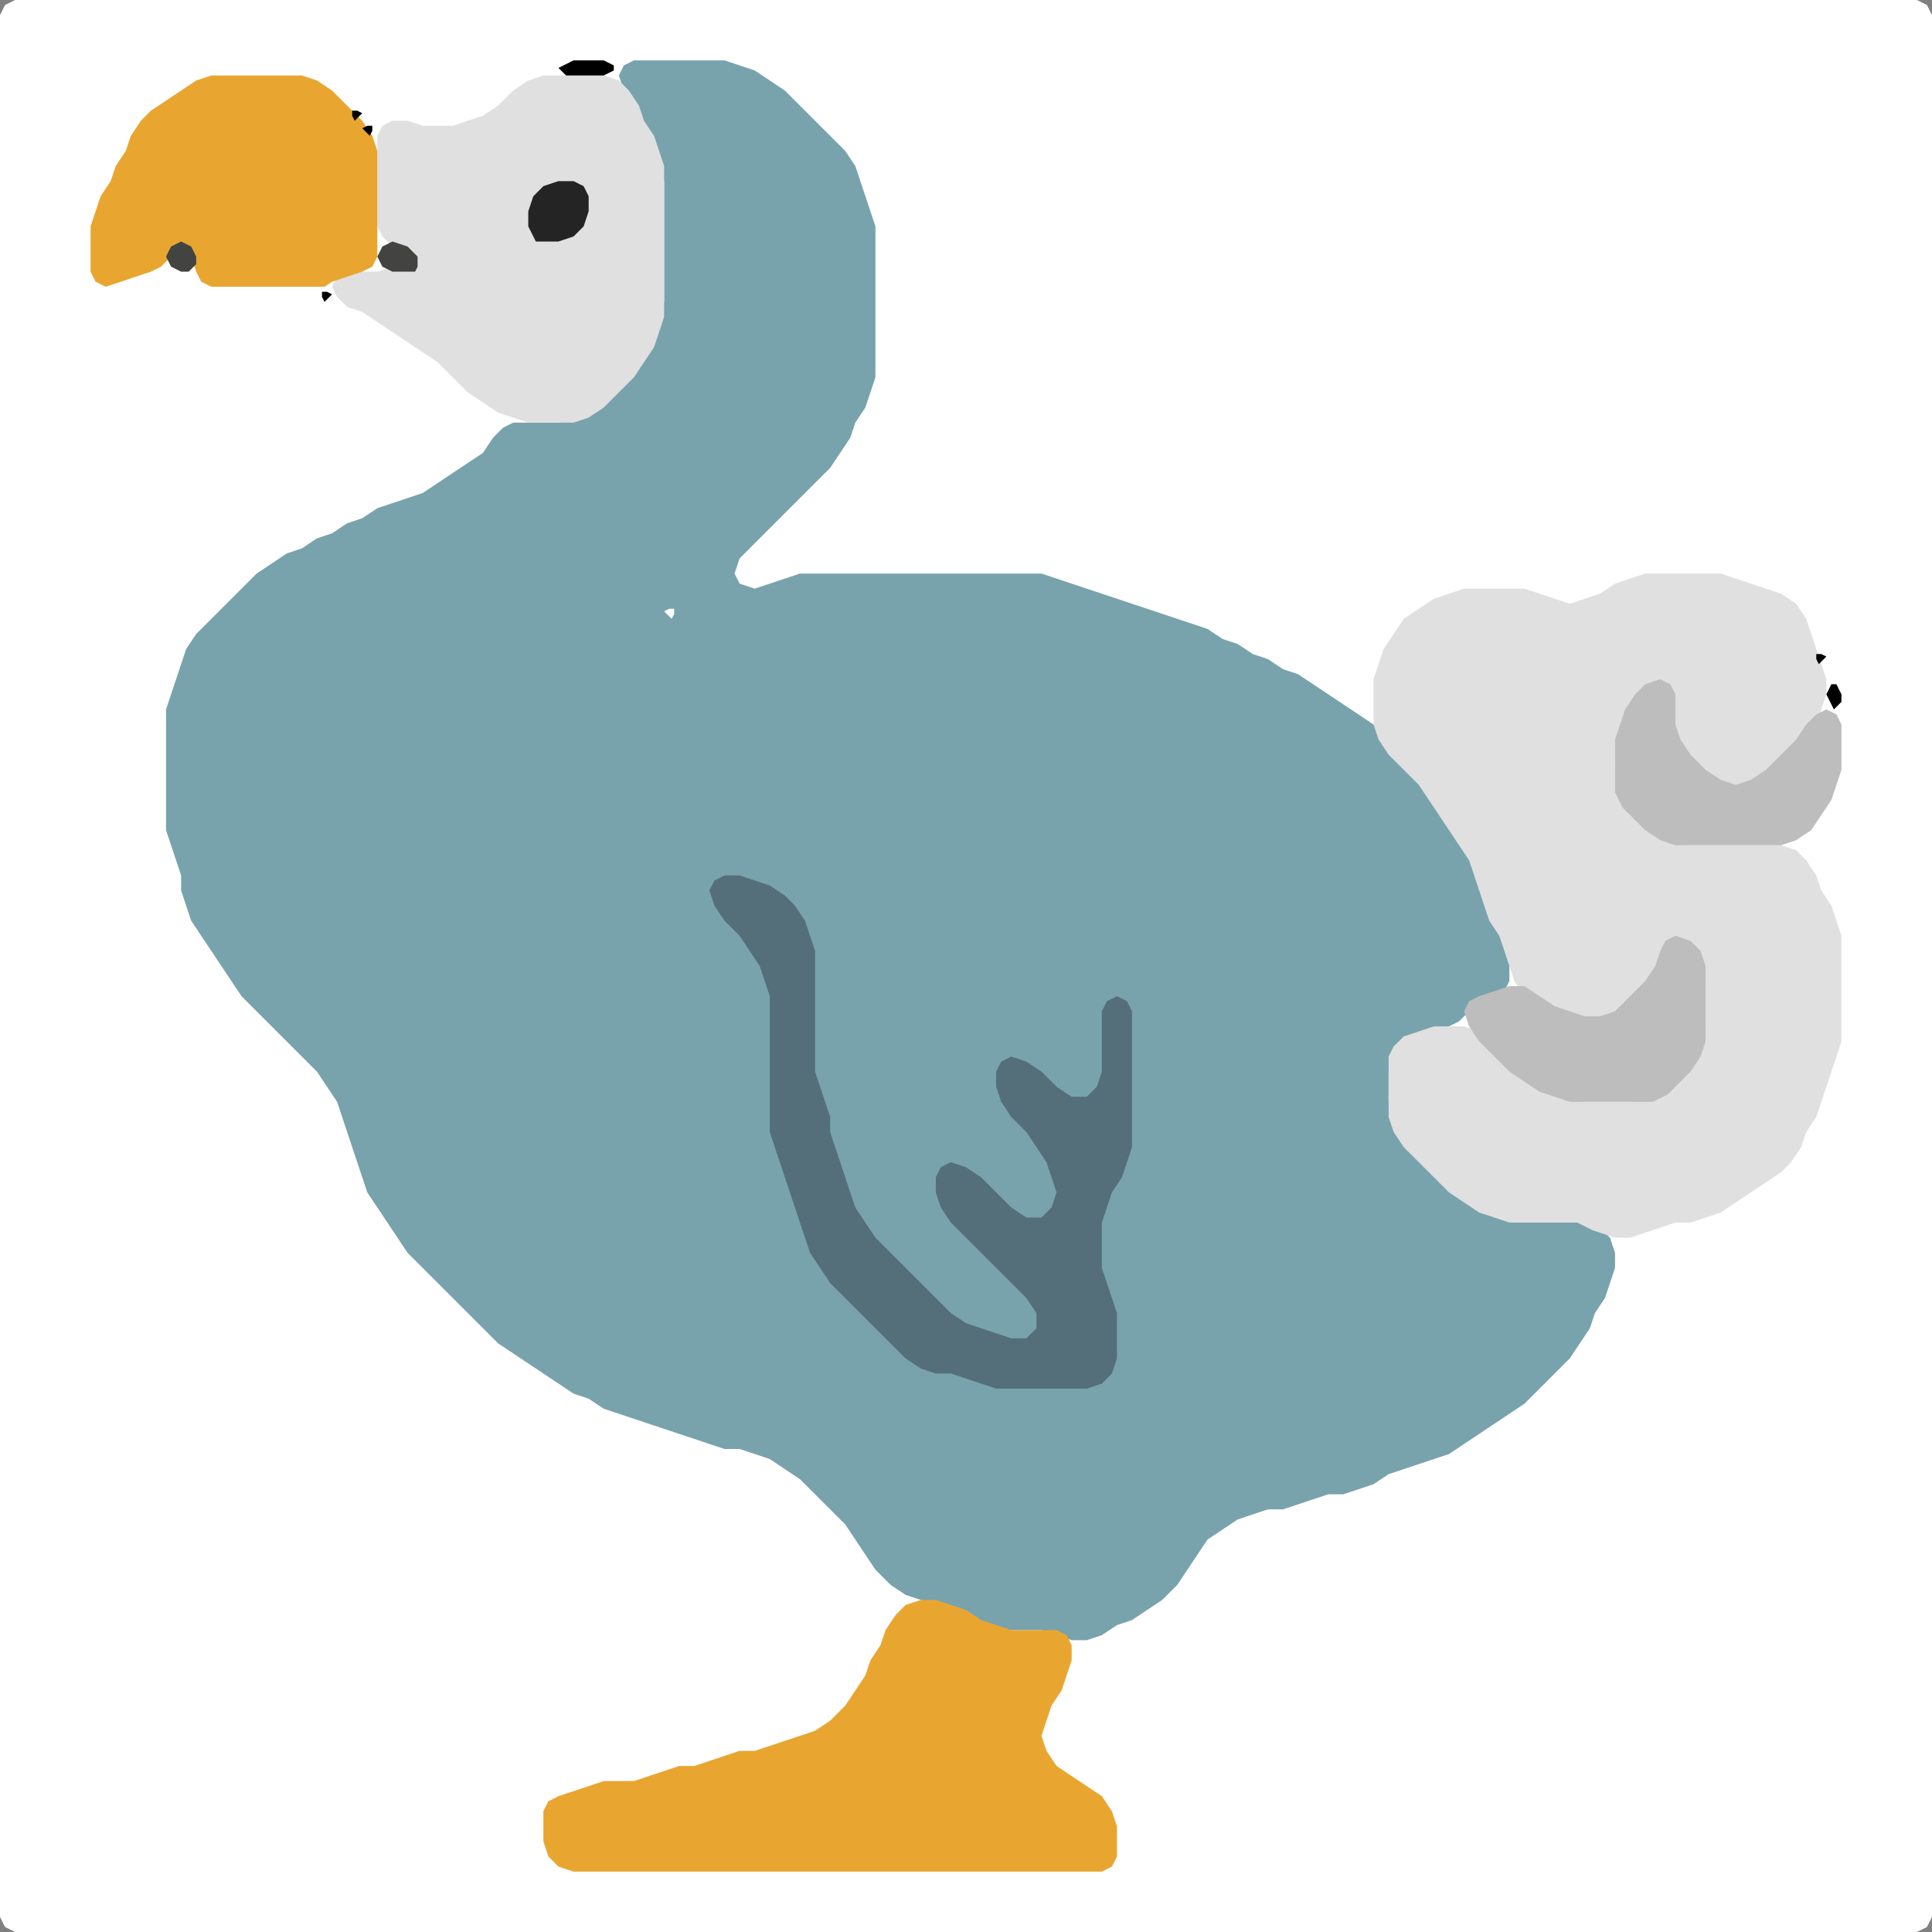 <?xml version="1.0" encoding="UTF-8" standalone="no"?>
<!DOCTYPE svg PUBLIC "-//W3C//DTD SVG 1.1//EN"
"http://www.w3.org/Graphics/SVG/1.1/DTD/svg11.dtd">
<svg width="128" height="128" xmlns="http://www.w3.org/2000/svg" version="1.1">
<rect width="100%" height="100%" fill="#808080" stroke="none"/>
<path d="M 26.5 128.0 L 27.0 128.0 L 28.0 128.0 L 29.0 128.0 L 30.0 128.0 L 31.0 128.0 L 32.0 128.0 L 33.0 128.0 L 34.0 128.0 L 35.0 128.0 L 36.0 128.0 L 37.0 128.0 L 38.0 128.0 L 39.0 128.0 L 40.0 128.0 L 41.0 128.0 L 42.0 128.0 L 43.0 128.0 L 44.0 128.0 L 45.0 128.0 L 46.0 128.0 L 47.0 128.0 L 48.0 128.0 L 49.0 128.0 L 50.0 128.0 L 51.0 128.0 L 52.0 128.0 L 53.0 128.0 L 54.0 128.0 L 55.0 128.0 L 56.0 128.0 L 57.0 128.0 L 58.0 128.0 L 59.0 128.0 L 60.0 128.0 L 61.0 128.0 L 62.0 128.0 L 63.0 128.0 L 64.0 128.0 L 65.0 128.0 L 66.0 128.0 L 67.0 128.0 L 68.0 128.0 L 69.0 128.0 L 70.0 128.0 L 71.0 128.0 L 72.0 128.0 L 73.0 128.0 L 74.0 128.0 L 75.0 128.0 L 76.0 128.0 L 77.0 128.0 L 78.0 128.0 L 79.0 128.0 L 80.0 128.0 L 81.0 128.0 L 82.0 128.0 L 83.0 128.0 L 84.0 128.0 L 85.0 128.0 L 86.0 128.0 L 87.0 128.0 L 88.0 128.0 L 89.0 128.0 L 90.0 128.0 L 91.0 128.0 L 92.0 128.0 L 93.0 128.0 L 94.0 128.0 L 95.0 128.0 L 96.0 128.0 L 97.0 128.0 L 98.0 128.0 L 99.0 128.0 L 100.0 128.0 L 101.0 128.0 L 102.0 128.0 L 103.0 128.0 L 104.0 128.0 L 105.0 128.0 L 106.0 128.0 L 107.0 128.0 L 108.0 128.0 L 109.0 128.0 L 110.0 128.0 L 111.0 128.0 L 112.0 128.0 L 113.0 128.0 L 114.0 128.0 L 115.0 128.0 L 116.0 128.0 L 117.0 128.0 L 118.0 128.0 L 119.0 128.0 L 120.0 128.0 L 121.0 128.0 L 122.0 128.0 L 123.0 128.0 L 124.0 128.0 L 125.0 128.0 L 126.0 128.0 L 127.0 128.0 L 127.667 127.667 L 128.0 127.0 L 128.0 126.0 L 128.0 125.0 L 128.0 124.0 L 128.0 123.0 L 128.0 122.0 L 128.0 121.0 L 128.0 120.0 L 128.0 119.0 L 128.0 118.0 L 128.0 117.0 L 128.0 116.0 L 128.0 115.0 L 128.0 114.0 L 128.0 113.0 L 128.0 112.0 L 128.0 111.0 L 128.0 110.0 L 128.0 109.0 L 128.0 108.0 L 128.0 107.0 L 128.0 106.0 L 128.0 105.0 L 128.0 104.0 L 128.0 103.0 L 128.0 102.0 L 128.0 101.0 L 128.0 100.0 L 128.0 99.0 L 128.0 98.0 L 128.0 97.0 L 128.0 96.0 L 128.0 95.0 L 128.0 94.0 L 128.0 93.0 L 128.0 92.0 L 128.0 91.0 L 128.0 90.0 L 128.0 89.0 L 128.0 88.0 L 128.0 87.0 L 128.0 86.0 L 128.0 85.0 L 128.0 84.0 L 128.0 83.0 L 128.0 82.0 L 128.0 81.0 L 128.0 80.0 L 128.0 79.0 L 128.0 78.0 L 128.0 77.0 L 128.0 76.0 L 128.0 75.0 L 128.0 74.0 L 128.0 73.0 L 128.0 72.0 L 128.0 71.0 L 128.0 70.0 L 128.0 69.0 L 128.0 68.0 L 128.0 67.0 L 128.0 66.0 L 128.0 65.0 L 128.0 64.0 L 128.0 63.0 L 128.0 62.0 L 128.0 61.0 L 128.0 60.0 L 128.0 59.0 L 128.0 58.0 L 128.0 57.0 L 128.0 56.0 L 128.0 55.0 L 128.0 54.0 L 128.0 53.0 L 128.0 52.0 L 128.0 51.0 L 128.0 50.0 L 128.0 49.0 L 128.0 48.0 L 128.0 47.0 L 128.0 46.0 L 128.0 45.0 L 128.0 44.0 L 128.0 43.0 L 128.0 42.0 L 128.0 41.0 L 128.0 40.0 L 128.0 39.0 L 128.0 38.0 L 128.0 37.0 L 128.0 36.0 L 128.0 35.0 L 128.0 34.0 L 128.0 33.0 L 128.0 32.0 L 128.0 31.0 L 128.0 30.0 L 128.0 29.0 L 128.0 28.0 L 128.0 27.0 L 128.0 26.0 L 128.0 25.0 L 128.0 24.0 L 128.0 23.0 L 128.0 22.0 L 128.0 21.0 L 128.0 20.0 L 128.0 19.0 L 128.0 18.0 L 128.0 17.0 L 128.0 16.0 L 128.0 15.0 L 128.0 14.0 L 128.0 13.0 L 128.0 12.0 L 128.0 11.0 L 128.0 10.0 L 128.0 9.0 L 128.0 8.0 L 128.0 7.0 L 128.0 6.0 L 128.0 5.0 L 128.0 4.0 L 128.0 3.0 L 128.0 2.0 L 128.0 1.0 L 127.667 0.333 L 127.0 0.0 L 126.0 0.0 L 125.0 0.0 L 124.0 0.0 L 123.0 0.0 L 122.0 0.0 L 121.0 0.0 L 120.0 0.0 L 119.0 0.0 L 118.0 0.0 L 117.0 0.0 L 116.0 0.0 L 115.0 0.0 L 114.0 0.0 L 113.0 0.0 L 112.0 0.0 L 111.0 0.0 L 110.0 0.0 L 109.0 0.0 L 108.0 0.0 L 107.0 0.0 L 106.0 0.0 L 105.0 0.0 L 104.0 0.0 L 103.0 0.0 L 102.0 0.0 L 101.0 0.0 L 100.0 0.0 L 99.0 0.0 L 98.0 0.0 L 97.0 0.0 L 96.0 0.0 L 95.0 0.0 L 94.0 0.0 L 93.0 0.0 L 92.0 0.0 L 91.0 0.0 L 90.0 0.0 L 89.0 0.0 L 88.0 0.0 L 87.0 0.0 L 86.0 0.0 L 85.0 0.0 L 84.0 0.0 L 83.0 0.0 L 82.0 0.0 L 81.0 0.0 L 80.0 0.0 L 79.0 0.0 L 78.0 0.0 L 77.0 0.0 L 76.0 0.0 L 75.0 0.0 L 74.0 0.0 L 73.0 0.0 L 72.0 0.0 L 71.0 0.0 L 70.0 0.0 L 69.0 0.0 L 68.0 0.0 L 67.0 0.0 L 66.0 0.0 L 65.0 0.0 L 64.0 0.0 L 63.0 0.0 L 62.0 0.0 L 61.0 0.0 L 60.0 0.0 L 59.0 0.0 L 58.0 0.0 L 57.0 0.0 L 56.0 0.0 L 55.0 0.0 L 54.0 0.0 L 53.0 0.0 L 52.0 0.0 L 51.0 0.0 L 50.0 0.0 L 49.0 0.0 L 48.0 0.0 L 47.0 0.0 L 46.0 0.0 L 45.0 0.0 L 44.0 0.0 L 43.0 0.0 L 42.0 0.0 L 41.0 0.0 L 40.0 0.0 L 39.0 0.0 L 38.0 0.0 L 37.0 0.0 L 36.0 0.0 L 35.0 0.0 L 34.0 0.0 L 33.0 0.0 L 32.0 0.0 L 31.0 0.0 L 30.0 0.0 L 29.0 0.0 L 28.0 0.0 L 27.0 0.0 L 26.0 0.0 L 25.0 0.0 L 24.0 0.0 L 23.0 0.0 L 22.0 0.0 L 21.0 0.0 L 20.0 0.0 L 19.0 0.0 L 18.0 0.0 L 17.0 0.0 L 16.0 0.0 L 15.0 0.0 L 14.0 0.0 L 13.0 0.0 L 12.0 0.0 L 11.0 0.0 L 10.0 0.0 L 9.0 0.0 L 8.0 0.0 L 7.0 0.0 L 6.0 0.0 L 5.0 0.0 L 4.0 0.0 L 3.0 0.0 L 2.0 0.0 L 1.0 0.0 L 0.333 0.333 L 0.0 1.0 L 0.0 2.0 L 0.0 3.0 L 0.0 4.0 L 0.0 5.0 L 0.0 6.0 L 0.0 7.0 L 0.0 8.0 L 0.0 9.0 L 0.0 10.0 L 0.0 11.0 L 0.0 12.0 L 0.0 13.0 L 0.0 14.0 L 0.0 15.0 L 0.0 16.0 L 0.0 17.0 L 0.0 18.0 L 0.0 19.0 L 0.0 20.0 L 0.0 21.0 L 0.0 22.0 L 0.0 23.0 L 0.0 24.0 L 0.0 25.0 L 0.0 26.0 L 0.0 27.0 L 0.0 28.0 L 0.0 29.0 L 0.0 30.0 L 0.0 31.0 L 0.0 32.0 L 0.0 33.0 L 0.0 34.0 L 0.0 35.0 L 0.0 36.0 L 0.0 37.0 L 0.0 38.0 L 0.0 39.0 L 0.0 40.0 L 0.0 41.0 L 0.0 42.0 L 0.0 43.0 L 0.0 44.0 L 0.0 45.0 L 0.0 46.0 L 0.0 47.0 L 0.0 48.0 L 0.0 49.0 L 0.0 50.0 L 0.0 51.0 L 0.0 52.0 L 0.0 53.0 L 0.0 54.0 L 0.0 55.0 L 0.0 56.0 L 0.0 57.0 L 0.0 58.0 L 0.0 59.0 L 0.0 60.0 L 0.0 61.0 L 0.0 62.0 L 0.0 63.0 L 0.0 64.0 L 0.0 65.0 L 0.0 66.0 L 0.0 67.0 L 0.0 68.0 L 0.0 69.0 L 0.0 70.0 L 0.0 71.0 L 0.0 72.0 L 0.0 73.0 L 0.0 74.0 L 0.0 75.0 L 0.0 76.0 L 0.0 77.0 L 0.0 78.0 L 0.0 79.0 L 0.0 80.0 L 0.0 81.0 L 0.0 82.0 L 0.0 83.0 L 0.0 84.0 L 0.0 85.0 L 0.0 86.0 L 0.0 87.0 L 0.0 88.0 L 0.0 89.0 L 0.0 90.0 L 0.0 91.0 L 0.0 92.0 L 0.0 93.0 L 0.0 94.0 L 0.0 95.0 L 0.0 96.0 L 0.0 97.0 L 0.0 98.0 L 0.0 99.0 L 0.0 100.0 L 0.0 101.0 L 0.0 102.0 L 0.0 103.0 L 0.0 104.0 L 0.0 105.0 L 0.0 106.0 L 0.0 107.0 L 0.0 108.0 L 0.0 109.0 L 0.0 110.0 L 0.0 111.0 L 0.0 112.0 L 0.0 113.0 L 0.0 114.0 L 0.0 115.0 L 0.0 116.0 L 0.0 117.0 L 0.0 118.0 L 0.0 119.0 L 0.0 120.0 L 0.0 121.0 L 0.0 122.0 L 0.0 123.0 L 0.0 124.0 L 0.0 125.0 L 0.0 126.0 L 0.0 127.0 L 0.333 127.667 L 1.0 128.0 L 2.0 128.0 L 3.0 128.0 L 4.0 128.0 L 5.0 128.0 L 6.0 128.0 L 7.0 128.0 L 8.0 128.0 L 9.0 128.0 L 10.0 128.0 L 11.0 128.0 L 12.0 128.0 L 13.0 128.0 L 14.0 128.0 L 15.0 128.0 L 16.0 128.0 L 17.0 128.0 L 18.0 128.0 L 19.0 128.0 L 20.0 128.0 L 21.0 128.0 L 22.0 128.0 L 23.0 128.0 L 24.0 128.0 L 25.0 128.0 L 25.5 128.0 Z" stroke="none" fill="rgb(255,255,255)" />
<path d="M 29.5 85.5 L 30.0 86.0 L 31.0 87.0 L 32.0 88.0 L 33.0 89.0 L 34.0 89.667 L 35.0 90.333 L 36.0 91.0 L 37.0 91.667 L 38.0 92.333 L 39.0 92.667 L 40.0 93.333 L 41.0 93.667 L 42.0 94.0 L 43.0 94.333 L 44.0 94.667 L 45.0 95.0 L 46.0 95.333 L 47.0 95.667 L 48.0 96.0 L 49.0 96.0 L 50.0 96.333 L 51.0 96.667 L 52.0 97.333 L 53.0 98.0 L 54.0 99.0 L 55.0 100.0 L 56.0 101.0 L 56.667 102.0 L 57.333 103.0 L 58.0 104.0 L 59.0 105.0 L 60.0 105.667 L 61.0 106.0 L 62.0 106.333 L 63.0 106.667 L 64.0 107.333 L 65.0 107.667 L 66.0 108.0 L 67.0 108.0 L 68.0 108.0 L 69.0 108.0 L 70.0 108.333 L 71.0 108.667 L 72.0 108.667 L 73.0 108.333 L 74.0 107.667 L 75.0 107.333 L 76.0 106.667 L 77.0 106.0 L 78.0 105.0 L 78.667 104.0 L 79.333 103.0 L 80.0 102.0 L 81.0 101.333 L 82.0 100.667 L 83.0 100.333 L 84.0 100.0 L 85.0 100.0 L 86.0 99.667 L 87.0 99.333 L 88.0 99.0 L 89.0 99.0 L 90.0 98.667 L 91.0 98.333 L 92.0 97.667 L 93.0 97.333 L 94.0 97.0 L 95.0 96.667 L 96.0 96.333 L 97.0 95.667 L 98.0 95.0 L 99.0 94.333 L 100.0 93.667 L 101.0 93.0 L 102.0 92.0 L 103.0 91.0 L 104.0 90.0 L 104.667 89.0 L 105.333 88.0 L 105.667 87.0 L 106.333 86.0 L 106.667 85.0 L 107.0 84.0 L 107.0 83.0 L 106.667 82.0 L 106.0 81.333 L 105.0 81.0 L 104.0 81.0 L 103.0 81.0 L 102.0 81.0 L 101.0 81.0 L 100.0 80.667 L 99.0 80.333 L 98.0 79.667 L 97.0 79.0 L 96.0 78.0 L 95.0 77.0 L 94.0 76.0 L 93.0 75.0 L 92.333 74.0 L 92.0 73.0 L 92.0 72.0 L 92.0 71.0 L 92.333 70.0 L 93.0 69.333 L 94.0 68.667 L 95.0 68.333 L 96.0 68.0 L 96.667 67.667 L 97.333 67.0 L 98.0 66.333 L 99.0 66.0 L 99.667 65.667 L 100.0 65.0 L 100.0 64.0 L 100.0 63.0 L 99.667 62.0 L 99.333 61.0 L 98.667 60.0 L 98.333 59.0 L 98.0 58.0 L 97.667 57.0 L 97.333 56.0 L 96.667 55.0 L 96.0 54.0 L 95.333 53.0 L 94.667 52.0 L 94.0 51.0 L 93.0 50.0 L 92.0 49.0 L 91.0 48.0 L 90.0 47.333 L 89.0 46.667 L 88.0 46.0 L 87.0 45.333 L 86.0 44.667 L 85.0 44.333 L 84.0 43.667 L 83.0 43.333 L 82.0 42.667 L 81.0 42.333 L 80.0 41.667 L 79.0 41.333 L 78.0 41.0 L 77.0 40.667 L 76.0 40.333 L 75.0 40.0 L 74.0 39.667 L 73.0 39.333 L 72.0 39.0 L 71.0 38.667 L 70.0 38.333 L 69.0 38.0 L 68.0 38.0 L 67.0 38.0 L 66.0 38.0 L 65.0 38.0 L 64.0 38.0 L 63.0 38.0 L 62.0 38.0 L 61.0 38.0 L 60.0 38.0 L 59.0 38.0 L 58.0 38.0 L 57.0 38.0 L 56.0 38.0 L 55.0 38.0 L 54.0 38.0 L 53.0 38.0 L 52.0 38.333 L 51.0 38.667 L 50.0 39.0 L 49.0 38.667 L 48.667 38.0 L 49.0 37.0 L 50.0 36.0 L 51.0 35.0 L 52.0 34.0 L 53.0 33.0 L 54.0 32.0 L 55.0 31.0 L 55.667 30.0 L 56.333 29.0 L 56.667 28.0 L 57.333 27.0 L 57.667 26.0 L 58.0 25.0 L 58.0 24.0 L 58.0 23.0 L 58.0 22.0 L 58.0 21.0 L 58.0 20.0 L 58.0 19.0 L 58.0 18.0 L 58.0 17.0 L 58.0 16.0 L 58.0 15.0 L 57.667 14.0 L 57.333 13.0 L 57.0 12.0 L 56.667 11.0 L 56.0 10.0 L 55.0 9.0 L 54.0 8.0 L 53.0 7.0 L 52.0 6.0 L 51.0 5.333 L 50.0 4.667 L 49.0 4.333 L 48.0 4.0 L 47.0 4.0 L 46.0 4.0 L 45.0 4.0 L 44.0 4.0 L 43.0 4.0 L 42.0 4.0 L 41.333 4.333 L 41.0 5.0 L 41.333 6.0 L 41.667 7.0 L 42.333 8.0 L 42.667 9.0 L 43.333 10.0 L 43.667 11.0 L 44.0 12.0 L 44.0 13.0 L 44.0 14.0 L 44.0 15.0 L 44.0 16.0 L 44.0 17.0 L 44.0 18.0 L 44.0 19.0 L 44.0 20.0 L 43.667 21.0 L 43.333 22.0 L 42.667 23.0 L 42.0 24.0 L 41.0 25.0 L 40.0 26.0 L 39.0 27.0 L 38.0 27.667 L 37.0 28.0 L 36.0 28.0 L 35.0 28.0 L 34.0 28.0 L 33.333 28.333 L 32.667 29.0 L 32.0 30.0 L 31.0 30.667 L 30.0 31.333 L 29.0 32.0 L 28.0 32.667 L 27.0 33.0 L 26.0 33.333 L 25.0 33.667 L 24.0 34.333 L 23.0 34.667 L 22.0 35.333 L 21.0 35.667 L 20.0 36.333 L 19.0 36.667 L 18.0 37.333 L 17.0 38.0 L 16.0 39.0 L 15.0 40.0 L 14.0 41.0 L 13.0 42.0 L 12.333 43.0 L 12.0 44.0 L 11.667 45.0 L 11.333 46.0 L 11.0 47.0 L 11.0 48.0 L 11.0 49.0 L 11.0 50.0 L 11.0 51.0 L 11.0 52.0 L 11.0 53.0 L 11.0 54.0 L 11.0 55.0 L 11.333 56.0 L 11.667 57.0 L 12.0 58.0 L 12.0 59.0 L 12.333 60.0 L 12.667 61.0 L 13.333 62.0 L 14.0 63.0 L 14.667 64.0 L 15.333 65.0 L 16.0 66.0 L 17.0 67.0 L 18.0 68.0 L 19.0 69.0 L 20.0 70.0 L 21.0 71.0 L 21.667 72.0 L 22.333 73.0 L 22.667 74.0 L 23.0 75.0 L 23.333 76.0 L 23.667 77.0 L 24.0 78.0 L 24.333 79.0 L 25.0 80.0 L 25.667 81.0 L 26.333 82.0 L 27.0 83.0 L 28.0 84.0 L 28.5 84.5 Z" stroke="none" fill="rgb(120,163,173)" />
<path d="M 105.5 81.5 L 106.0 81.667 L 107.0 82.0 L 108.0 82.0 L 109.0 81.667 L 110.0 81.333 L 111.0 81.0 L 112.0 81.0 L 113.0 80.667 L 114.0 80.333 L 115.0 79.667 L 116.0 79.0 L 117.0 78.333 L 118.0 77.667 L 118.667 77.0 L 119.333 76.0 L 119.667 75.0 L 120.333 74.0 L 120.667 73.0 L 121.0 72.0 L 121.333 71.0 L 121.667 70.0 L 122.0 69.0 L 122.0 68.0 L 122.0 67.0 L 122.0 66.0 L 122.0 65.0 L 122.0 64.0 L 122.0 63.0 L 122.0 62.0 L 121.667 61.0 L 121.333 60.0 L 120.667 59.0 L 120.333 58.0 L 119.667 57.0 L 119.0 56.333 L 118.0 56.0 L 117.0 56.0 L 116.0 56.0 L 115.0 56.0 L 114.0 56.0 L 113.0 56.0 L 112.0 56.0 L 111.0 55.667 L 110.0 55.0 L 109.0 54.0 L 108.0 53.0 L 107.333 52.0 L 107.0 51.0 L 107.0 50.0 L 107.333 49.0 L 107.667 48.0 L 108.333 47.0 L 109.0 46.0 L 110.0 45.667 L 110.667 46.0 L 111.0 47.0 L 111.0 48.0 L 111.0 49.0 L 111.333 50.0 L 112.0 51.0 L 113.0 51.667 L 114.0 52.0 L 115.0 52.0 L 116.0 52.0 L 117.0 51.667 L 118.0 51.0 L 119.0 50.0 L 119.667 49.0 L 120.333 48.0 L 120.667 47.0 L 121.0 46.0 L 121.0 45.0 L 120.667 44.0 L 120.333 43.0 L 120.0 42.0 L 119.667 41.0 L 119.0 40.0 L 118.0 39.333 L 117.0 39.0 L 116.0 38.667 L 115.0 38.333 L 114.0 38.0 L 113.0 38.0 L 112.0 38.0 L 111.0 38.0 L 110.0 38.0 L 109.0 38.0 L 108.0 38.333 L 107.0 38.667 L 106.0 39.333 L 105.0 39.667 L 104.0 40.0 L 103.0 39.667 L 102.0 39.333 L 101.0 39.0 L 100.0 39.0 L 99.0 39.0 L 98.0 39.0 L 97.0 39.0 L 96.0 39.333 L 95.0 39.667 L 94.0 40.333 L 93.0 41.0 L 92.333 42.0 L 91.667 43.0 L 91.333 44.0 L 91.0 45.0 L 91.0 46.0 L 91.0 47.0 L 91.0 48.0 L 91.333 49.0 L 92.0 50.0 L 93.0 51.0 L 94.0 52.0 L 94.667 53.0 L 95.333 54.0 L 96.0 55.0 L 96.667 56.0 L 97.333 57.0 L 97.667 58.0 L 98.0 59.0 L 98.333 60.0 L 98.667 61.0 L 99.333 62.0 L 99.667 63.0 L 100.0 64.0 L 100.333 65.0 L 101.0 66.0 L 102.0 66.667 L 103.0 67.0 L 104.0 67.333 L 105.0 67.667 L 106.0 68.0 L 107.0 67.667 L 108.0 67.0 L 109.0 66.0 L 109.667 65.0 L 110.0 64.0 L 110.333 63.0 L 111.0 62.667 L 112.0 63.0 L 112.667 64.0 L 113.0 65.0 L 113.0 66.0 L 113.0 67.0 L 113.0 68.0 L 112.667 69.0 L 112.0 70.0 L 111.0 71.0 L 110.0 72.0 L 109.0 72.667 L 108.0 73.0 L 107.0 73.0 L 106.0 73.0 L 105.0 73.0 L 104.0 72.667 L 103.0 72.333 L 102.0 71.667 L 101.0 71.0 L 100.0 70.0 L 99.0 69.0 L 98.0 68.333 L 97.0 68.0 L 96.0 68.0 L 95.0 68.0 L 94.0 68.333 L 93.0 68.667 L 92.333 69.333 L 92.0 70.0 L 92.0 71.0 L 92.0 72.0 L 92.0 73.0 L 92.0 74.0 L 92.333 75.0 L 93.0 76.0 L 94.0 77.0 L 95.0 78.0 L 96.0 79.0 L 97.0 79.667 L 98.0 80.333 L 99.0 80.667 L 100.0 81.0 L 101.0 81.0 L 102.0 81.0 L 103.0 81.0 L 104.0 81.0 L 104.5 81.0 Z" stroke="none" fill="rgb(224,224,224)" />
<path d="M 59.5 89.5 L 60.0 90.0 L 61.0 90.667 L 62.0 91.0 L 63.0 91.0 L 64.0 91.333 L 65.0 91.667 L 66.0 92.0 L 67.0 92.0 L 68.0 92.0 L 69.0 92.0 L 70.0 92.0 L 71.0 92.0 L 72.0 92.0 L 73.0 91.667 L 73.667 91.0 L 74.0 90.0 L 74.0 89.0 L 74.0 88.0 L 74.0 87.0 L 73.667 86.0 L 73.333 85.0 L 73.0 84.0 L 73.0 83.0 L 73.0 82.0 L 73.0 81.0 L 73.333 80.0 L 73.667 79.0 L 74.333 78.0 L 74.667 77.0 L 75.0 76.0 L 75.0 75.0 L 75.0 74.0 L 75.0 73.0 L 75.0 72.0 L 75.0 71.0 L 75.0 70.0 L 75.0 69.0 L 75.0 68.0 L 75.0 67.0 L 74.667 66.333 L 74.0 66.0 L 73.333 66.333 L 73.0 67.0 L 73.0 68.0 L 73.0 69.0 L 73.0 70.0 L 73.0 71.0 L 72.667 72.0 L 72.0 72.667 L 71.0 72.667 L 70.0 72.0 L 69.0 71.0 L 68.0 70.333 L 67.0 70.0 L 66.333 70.333 L 66.0 71.0 L 66.0 72.0 L 66.333 73.0 L 67.0 74.0 L 68.0 75.0 L 68.667 76.0 L 69.333 77.0 L 69.667 78.0 L 70.0 79.0 L 69.667 80.0 L 69.0 80.667 L 68.0 80.667 L 67.0 80.0 L 66.0 79.0 L 65.0 78.0 L 64.0 77.333 L 63.0 77.0 L 62.333 77.333 L 62.0 78.0 L 62.0 79.0 L 62.333 80.0 L 63.0 81.0 L 64.0 82.0 L 65.0 83.0 L 66.0 84.0 L 67.0 85.0 L 68.0 86.0 L 68.667 87.0 L 68.667 88.0 L 68.0 88.667 L 67.0 88.667 L 66.0 88.333 L 65.0 88.0 L 64.0 87.667 L 63.0 87.0 L 62.0 86.0 L 61.0 85.0 L 60.0 84.0 L 59.0 83.0 L 58.0 82.0 L 57.333 81.0 L 56.667 80.0 L 56.333 79.0 L 56.0 78.0 L 55.667 77.0 L 55.333 76.0 L 55.0 75.0 L 55.0 74.0 L 54.667 73.0 L 54.333 72.0 L 54.0 71.0 L 54.0 70.0 L 54.0 69.0 L 54.0 68.0 L 54.0 67.0 L 54.0 66.0 L 54.0 65.0 L 54.0 64.0 L 54.0 63.0 L 53.667 62.0 L 53.333 61.0 L 52.667 60.0 L 52.0 59.333 L 51.0 58.667 L 50.0 58.333 L 49.0 58.0 L 48.0 58.0 L 47.333 58.333 L 47.0 59.0 L 47.333 60.0 L 48.0 61.0 L 49.0 62.0 L 49.667 63.0 L 50.333 64.0 L 50.667 65.0 L 51.0 66.0 L 51.0 67.0 L 51.0 68.0 L 51.0 69.0 L 51.0 70.0 L 51.0 71.0 L 51.0 72.0 L 51.0 73.0 L 51.0 74.0 L 51.0 75.0 L 51.333 76.0 L 51.667 77.0 L 52.0 78.0 L 52.333 79.0 L 52.667 80.0 L 53.0 81.0 L 53.333 82.0 L 53.667 83.0 L 54.333 84.0 L 55.0 85.0 L 56.0 86.0 L 57.0 87.0 L 58.0 88.0 L 58.5 88.5 Z" stroke="none" fill="rgb(84,110,122)" />
<path d="M 39.5 124.0 L 40.0 124.0 L 41.0 124.0 L 42.0 124.0 L 43.0 124.0 L 44.0 124.0 L 45.0 124.0 L 46.0 124.0 L 47.0 124.0 L 48.0 124.0 L 49.0 124.0 L 50.0 124.0 L 51.0 124.0 L 52.0 124.0 L 53.0 124.0 L 54.0 124.0 L 55.0 124.0 L 56.0 124.0 L 57.0 124.0 L 58.0 124.0 L 59.0 124.0 L 60.0 124.0 L 61.0 124.0 L 62.0 124.0 L 63.0 124.0 L 64.0 124.0 L 65.0 124.0 L 66.0 124.0 L 67.0 124.0 L 68.0 124.0 L 69.0 124.0 L 70.0 124.0 L 71.0 124.0 L 72.0 124.0 L 73.0 124.0 L 73.667 123.667 L 74.0 123.0 L 74.0 122.0 L 74.0 121.0 L 73.667 120.0 L 73.0 119.0 L 72.0 118.333 L 71.0 117.667 L 70.0 117.0 L 69.333 116.0 L 69.0 115.0 L 69.333 114.0 L 69.667 113.0 L 70.333 112.0 L 70.667 111.0 L 71.0 110.0 L 71.0 109.0 L 70.667 108.333 L 70.0 108.0 L 69.0 108.0 L 68.0 108.0 L 67.0 108.0 L 66.0 107.667 L 65.0 107.333 L 64.0 106.667 L 63.0 106.333 L 62.0 106.0 L 61.0 106.0 L 60.0 106.333 L 59.333 107.0 L 58.667 108.0 L 58.333 109.0 L 57.667 110.0 L 57.333 111.0 L 56.667 112.0 L 56.0 113.0 L 55.0 114.0 L 54.0 114.667 L 53.0 115.0 L 52.0 115.333 L 51.0 115.667 L 50.0 116.0 L 49.0 116.0 L 48.0 116.333 L 47.0 116.667 L 46.0 117.0 L 45.0 117.0 L 44.0 117.333 L 43.0 117.667 L 42.0 118.0 L 41.0 118.0 L 40.0 118.0 L 39.0 118.333 L 38.0 118.667 L 37.0 119.0 L 36.333 119.333 L 36.0 120.0 L 36.0 121.0 L 36.0 122.0 L 36.333 123.0 L 37.0 123.667 L 38.0 124.0 L 38.5 124.0 Z" stroke="none" fill="rgb(232,166,49)" />
<path d="M 30.5 25.5 L 31.0 26.0 L 32.0 26.667 L 33.0 27.333 L 34.0 27.667 L 35.0 28.0 L 36.0 28.0 L 37.0 28.0 L 38.0 28.0 L 39.0 27.667 L 40.0 27.0 L 41.0 26.0 L 42.0 25.0 L 42.667 24.0 L 43.333 23.0 L 43.667 22.0 L 44.0 21.0 L 44.0 20.0 L 44.0 19.0 L 44.0 18.0 L 44.0 17.0 L 44.0 16.0 L 44.0 15.0 L 44.0 14.0 L 44.0 13.0 L 44.0 12.0 L 44.0 11.0 L 43.667 10.0 L 43.333 9.0 L 42.667 8.0 L 42.333 7.0 L 41.667 6.0 L 41.0 5.333 L 40.0 5.0 L 39.0 5.0 L 38.0 5.0 L 37.0 5.0 L 36.0 5.0 L 35.0 5.333 L 34.0 6.0 L 33.0 7.0 L 32.0 7.667 L 31.0 8.0 L 30.0 8.333 L 29.0 8.333 L 28.0 8.333 L 27.0 8.0 L 26.0 8.0 L 25.333 8.333 L 25.0 9.0 L 25.0 10.0 L 25.0 11.0 L 25.0 12.0 L 25.0 13.0 L 25.0 14.0 L 25.0 15.0 L 25.333 15.667 L 26.0 16.333 L 26.333 17.0 L 26.0 17.667 L 25.0 18.0 L 24.0 18.0 L 23.0 18.0 L 22.333 18.333 L 22.0 19.0 L 22.333 19.667 L 23.0 20.333 L 24.0 20.667 L 25.0 21.333 L 26.0 22.0 L 27.0 22.667 L 28.0 23.333 L 29.0 24.0 L 29.5 24.5 Z" stroke="none" fill="rgb(224,224,224)" />
<path d="M 21.5 19.0 L 22.0 18.667 L 23.0 18.333 L 24.0 18.0 L 24.667 17.667 L 25.0 17.0 L 25.0 16.0 L 25.0 15.0 L 25.0 14.0 L 25.0 13.0 L 25.0 12.0 L 25.0 11.0 L 25.0 10.0 L 24.667 9.0 L 24.0 8.0 L 23.0 7.0 L 22.0 6.0 L 21.0 5.333 L 20.0 5.0 L 19.0 5.0 L 18.0 5.0 L 17.0 5.0 L 16.0 5.0 L 15.0 5.0 L 14.0 5.0 L 13.0 5.333 L 12.0 6.0 L 11.0 6.667 L 10.0 7.333 L 9.333 8.0 L 8.667 9.0 L 8.333 10.0 L 7.667 11.0 L 7.333 12.0 L 6.667 13.0 L 6.333 14.0 L 6.0 15.0 L 6.0 16.0 L 6.0 17.0 L 6.0 18.0 L 6.333 18.667 L 7.0 19.0 L 8.0 18.667 L 9.0 18.333 L 10.0 18.0 L 10.667 17.667 L 11.333 17.0 L 12.0 16.667 L 12.667 17.0 L 13.0 18.0 L 13.333 18.667 L 14.0 19.0 L 15.0 19.0 L 16.0 19.0 L 17.0 19.0 L 18.0 19.0 L 19.0 19.0 L 20.0 19.0 L 20.5 19.0 Z" stroke="none" fill="rgb(232,166,49)" />
<path d="M 107.5 53.5 L 108.0 54.0 L 109.0 55.0 L 110.0 55.667 L 111.0 56.0 L 112.0 56.0 L 113.0 56.0 L 114.0 56.0 L 115.0 56.0 L 116.0 56.0 L 117.0 56.0 L 118.0 56.0 L 119.0 55.667 L 120.0 55.0 L 120.667 54.0 L 121.333 53.0 L 121.667 52.0 L 122.0 51.0 L 122.0 50.0 L 122.0 49.0 L 122.0 48.0 L 121.667 47.333 L 121.0 47.0 L 120.333 47.333 L 119.667 48.0 L 119.0 49.0 L 118.0 50.0 L 117.0 51.0 L 116.0 51.667 L 115.0 52.0 L 114.0 51.667 L 113.0 51.0 L 112.0 50.0 L 111.333 49.0 L 111.0 48.0 L 111.0 47.0 L 111.0 46.0 L 110.667 45.333 L 110.0 45.0 L 109.0 45.333 L 108.333 46.0 L 107.667 47.0 L 107.333 48.0 L 107.0 49.0 L 107.0 50.0 L 107.0 51.0 L 107.0 52.0 L 107.0 52.5 Z" stroke="none" fill="rgb(189,189,189)" />
<path d="M 110.5 72.5 L 111.0 72.0 L 112.0 71.0 L 112.667 70.0 L 113.0 69.0 L 113.0 68.0 L 113.0 67.0 L 113.0 66.0 L 113.0 65.0 L 113.0 64.0 L 112.667 63.0 L 112.0 62.333 L 111.0 62.0 L 110.333 62.333 L 110.0 63.0 L 109.667 64.0 L 109.0 65.0 L 108.0 66.0 L 107.0 67.0 L 106.0 67.333 L 105.0 67.333 L 104.0 67.0 L 103.0 66.667 L 102.0 66.0 L 101.0 65.333 L 100.0 65.333 L 99.0 65.667 L 98.0 66.0 L 97.333 66.333 L 97.0 67.0 L 97.333 68.0 L 98.0 69.0 L 99.0 70.0 L 100.0 71.0 L 101.0 71.667 L 102.0 72.333 L 103.0 72.667 L 104.0 73.0 L 105.0 73.0 L 106.0 73.0 L 107.0 73.0 L 108.0 73.0 L 109.0 73.0 L 109.5 73.0 Z" stroke="none" fill="rgb(189,189,189)" />
<path d="M 36.5 16.0 L 37.0 16.0 L 38.0 15.667 L 38.667 15.0 L 39.0 14.0 L 39.0 13.0 L 38.667 12.333 L 38.0 12.0 L 37.0 12.0 L 36.0 12.333 L 35.333 13.0 L 35.0 14.0 L 35.0 15.0 L 35.333 15.667 L 35.5 16.0 Z" stroke="none" fill="rgb(36,36,36)" />
<path d="M 27.5 18.0 L 27.667 17.667 L 27.667 17.0 L 27.0 16.333 L 26.0 16.0 L 25.333 16.333 L 25.0 17.0 L 25.333 17.667 L 26.0 18.0 L 26.5 18.0 Z" stroke="none" fill="rgb(67,67,66)" />
<path d="M 37.5 5.0 L 38.0 5.0 L 39.0 5.0 L 40.0 5.0 L 40.667 4.667 L 40.667 4.333 L 40.0 4.0 L 39.0 4.0 L 38.0 4.0 L 37.333 4.333 L 37.0 4.5 Z" stroke="none" fill="rgb(0,0,0)" />
<path d="M 13.0 17.5 L 13.0 17.0 L 12.667 16.333 L 12.0 16.0 L 11.333 16.333 L 11.0 17.0 L 11.333 17.667 L 12.0 18.0 L 12.5 18.0 Z" stroke="none" fill="rgb(67,67,66)" />
<path d="M 122.0 46.5 L 122.0 46.0 L 121.667 45.333 L 121.333 45.333 L 121.0 46.0 L 121.333 46.667 L 121.5 47.0 Z" stroke="none" fill="rgb(0,0,0)" />
<path d="M 24.0 7.5 L 23.667 7.333 L 23.333 7.333 L 23.333 7.667 L 23.5 8.0 Z" stroke="none" fill="rgb(0,0,0)" />
<path d="M 24.5 9.0 L 24.667 8.667 L 24.667 8.333 L 24.333 8.333 L 24.0 8.5 Z" stroke="none" fill="rgb(0,0,0)" />
<path d="M 22.0 19.5 L 21.667 19.333 L 21.333 19.333 L 21.333 19.667 L 21.5 20.0 Z" stroke="none" fill="rgb(0,0,0)" />
<path d="M 44.5 41.0 L 44.667 40.667 L 44.667 40.333 L 44.333 40.333 L 44.0 40.5 Z" stroke="none" fill="rgb(255,255,255)" />
<path d="M 121.0 43.5 L 120.667 43.333 L 120.333 43.333 L 120.333 43.667 L 120.5 44.0 Z" stroke="none" fill="rgb(0,0,0)" />
</svg>
